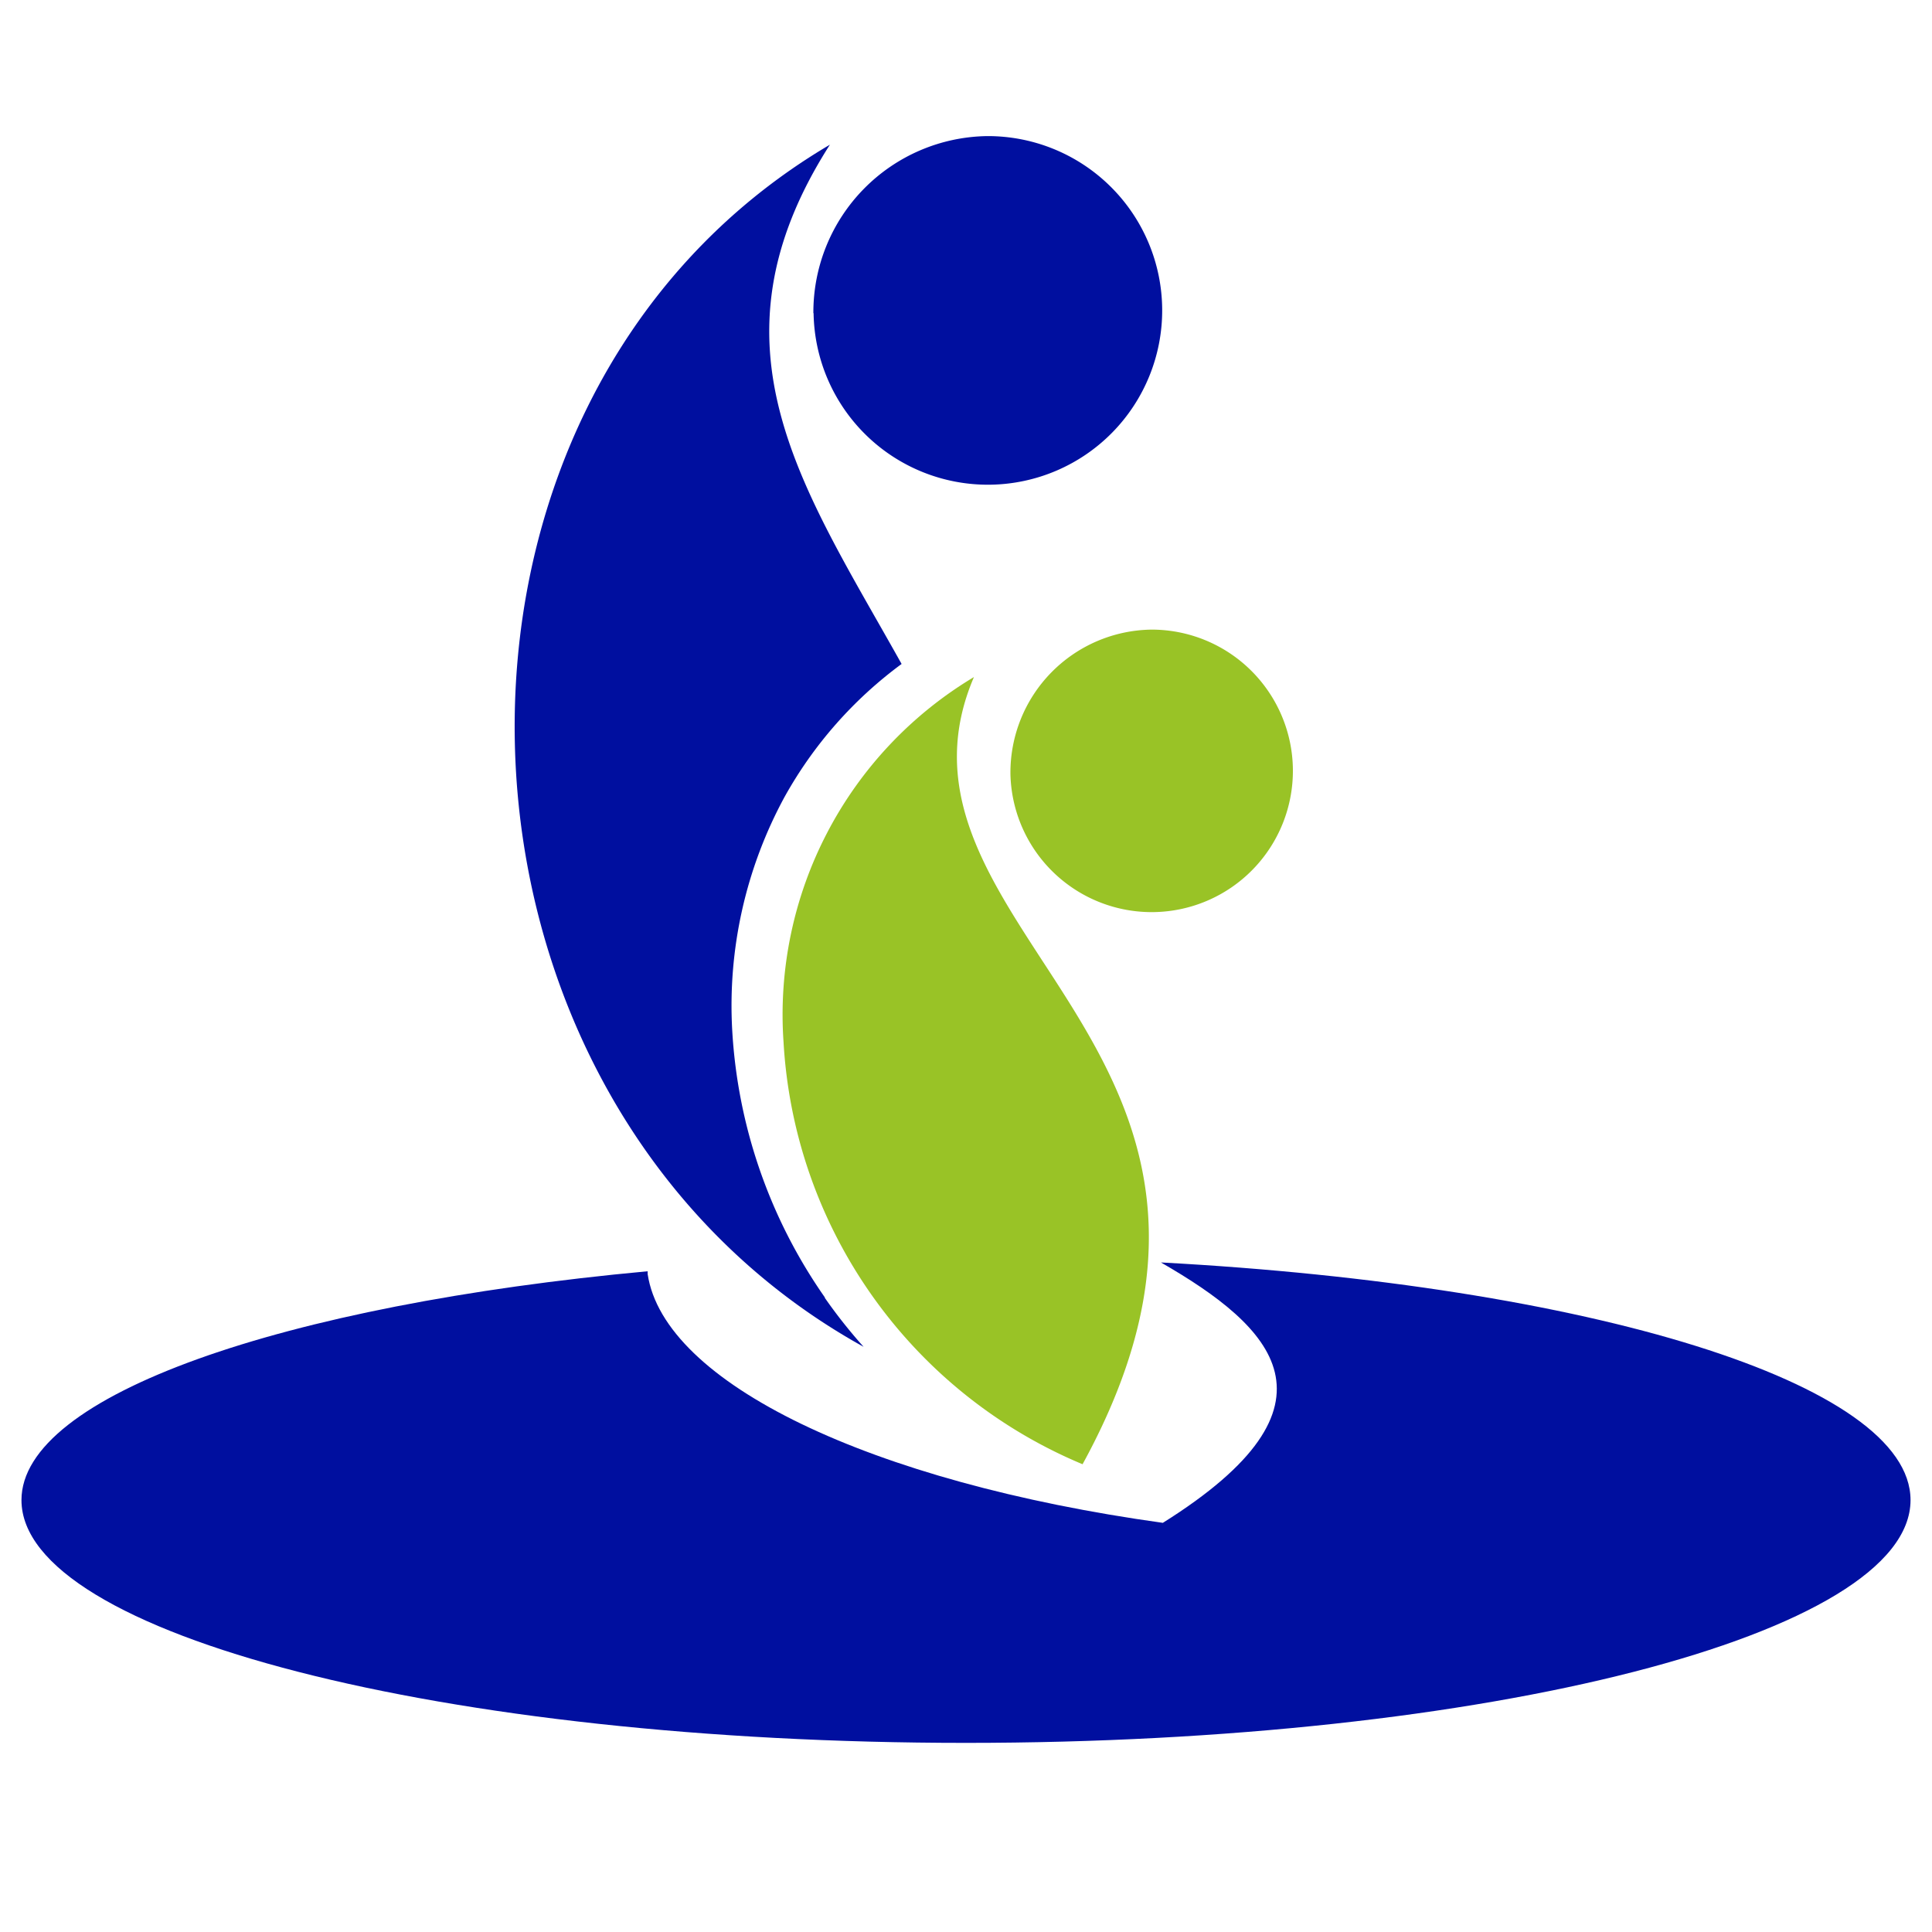<svg id="Capa_1" data-name="Capa 1" xmlns="http://www.w3.org/2000/svg" viewBox="0 0 90 90"><defs><style>.cls-1{fill:#fff;}.cls-2,.cls-4{fill:#000f9f;}.cls-2{fill-rule:evenodd;}.cls-3{fill:#99c326;}</style></defs><rect class="cls-1" width="90" height="90"/><path class="cls-2" d="M54.08,58.81c5.22,3,8.9,6.61.09,12.13-13.65-1.9-23.24-6.52-24-11.59v-.13C13.18,60.79,1,65,1,69.88c0,6.25,19.7,11.31,44,11.31s44-5.06,44-11.31C89,64.43,74,59.88,54.08,58.81Z"/><path class="cls-3" d="M47.07,36.07a6.58,6.58,0,1,0,6.56-6.74,6.66,6.66,0,0,0-6.56,6.74"/><path class="cls-3" d="M45.37,31.54a18.33,18.33,0,0,0-8.87,17A22.71,22.71,0,0,0,50.43,68.21c6.12-11.18,1.88-17.7-1.87-23.45-2.73-4.2-5.34-8.2-3.19-13.22"/><path class="cls-4" d="M37.9,14.59A8.12,8.12,0,1,0,46,6.34a8.21,8.21,0,0,0-8.11,8.25"/><path class="cls-4" d="M38.44,60.46A24.07,24.07,0,0,1,34.11,48a20.37,20.37,0,0,1,2.44-10.88A19.39,19.39,0,0,1,42,30.93c-4.59-8.22-9.35-14.8-3.34-24.19-20.36,12-19.28,44.46,1.57,56a23.87,23.87,0,0,1-1.82-2.3"/></svg>